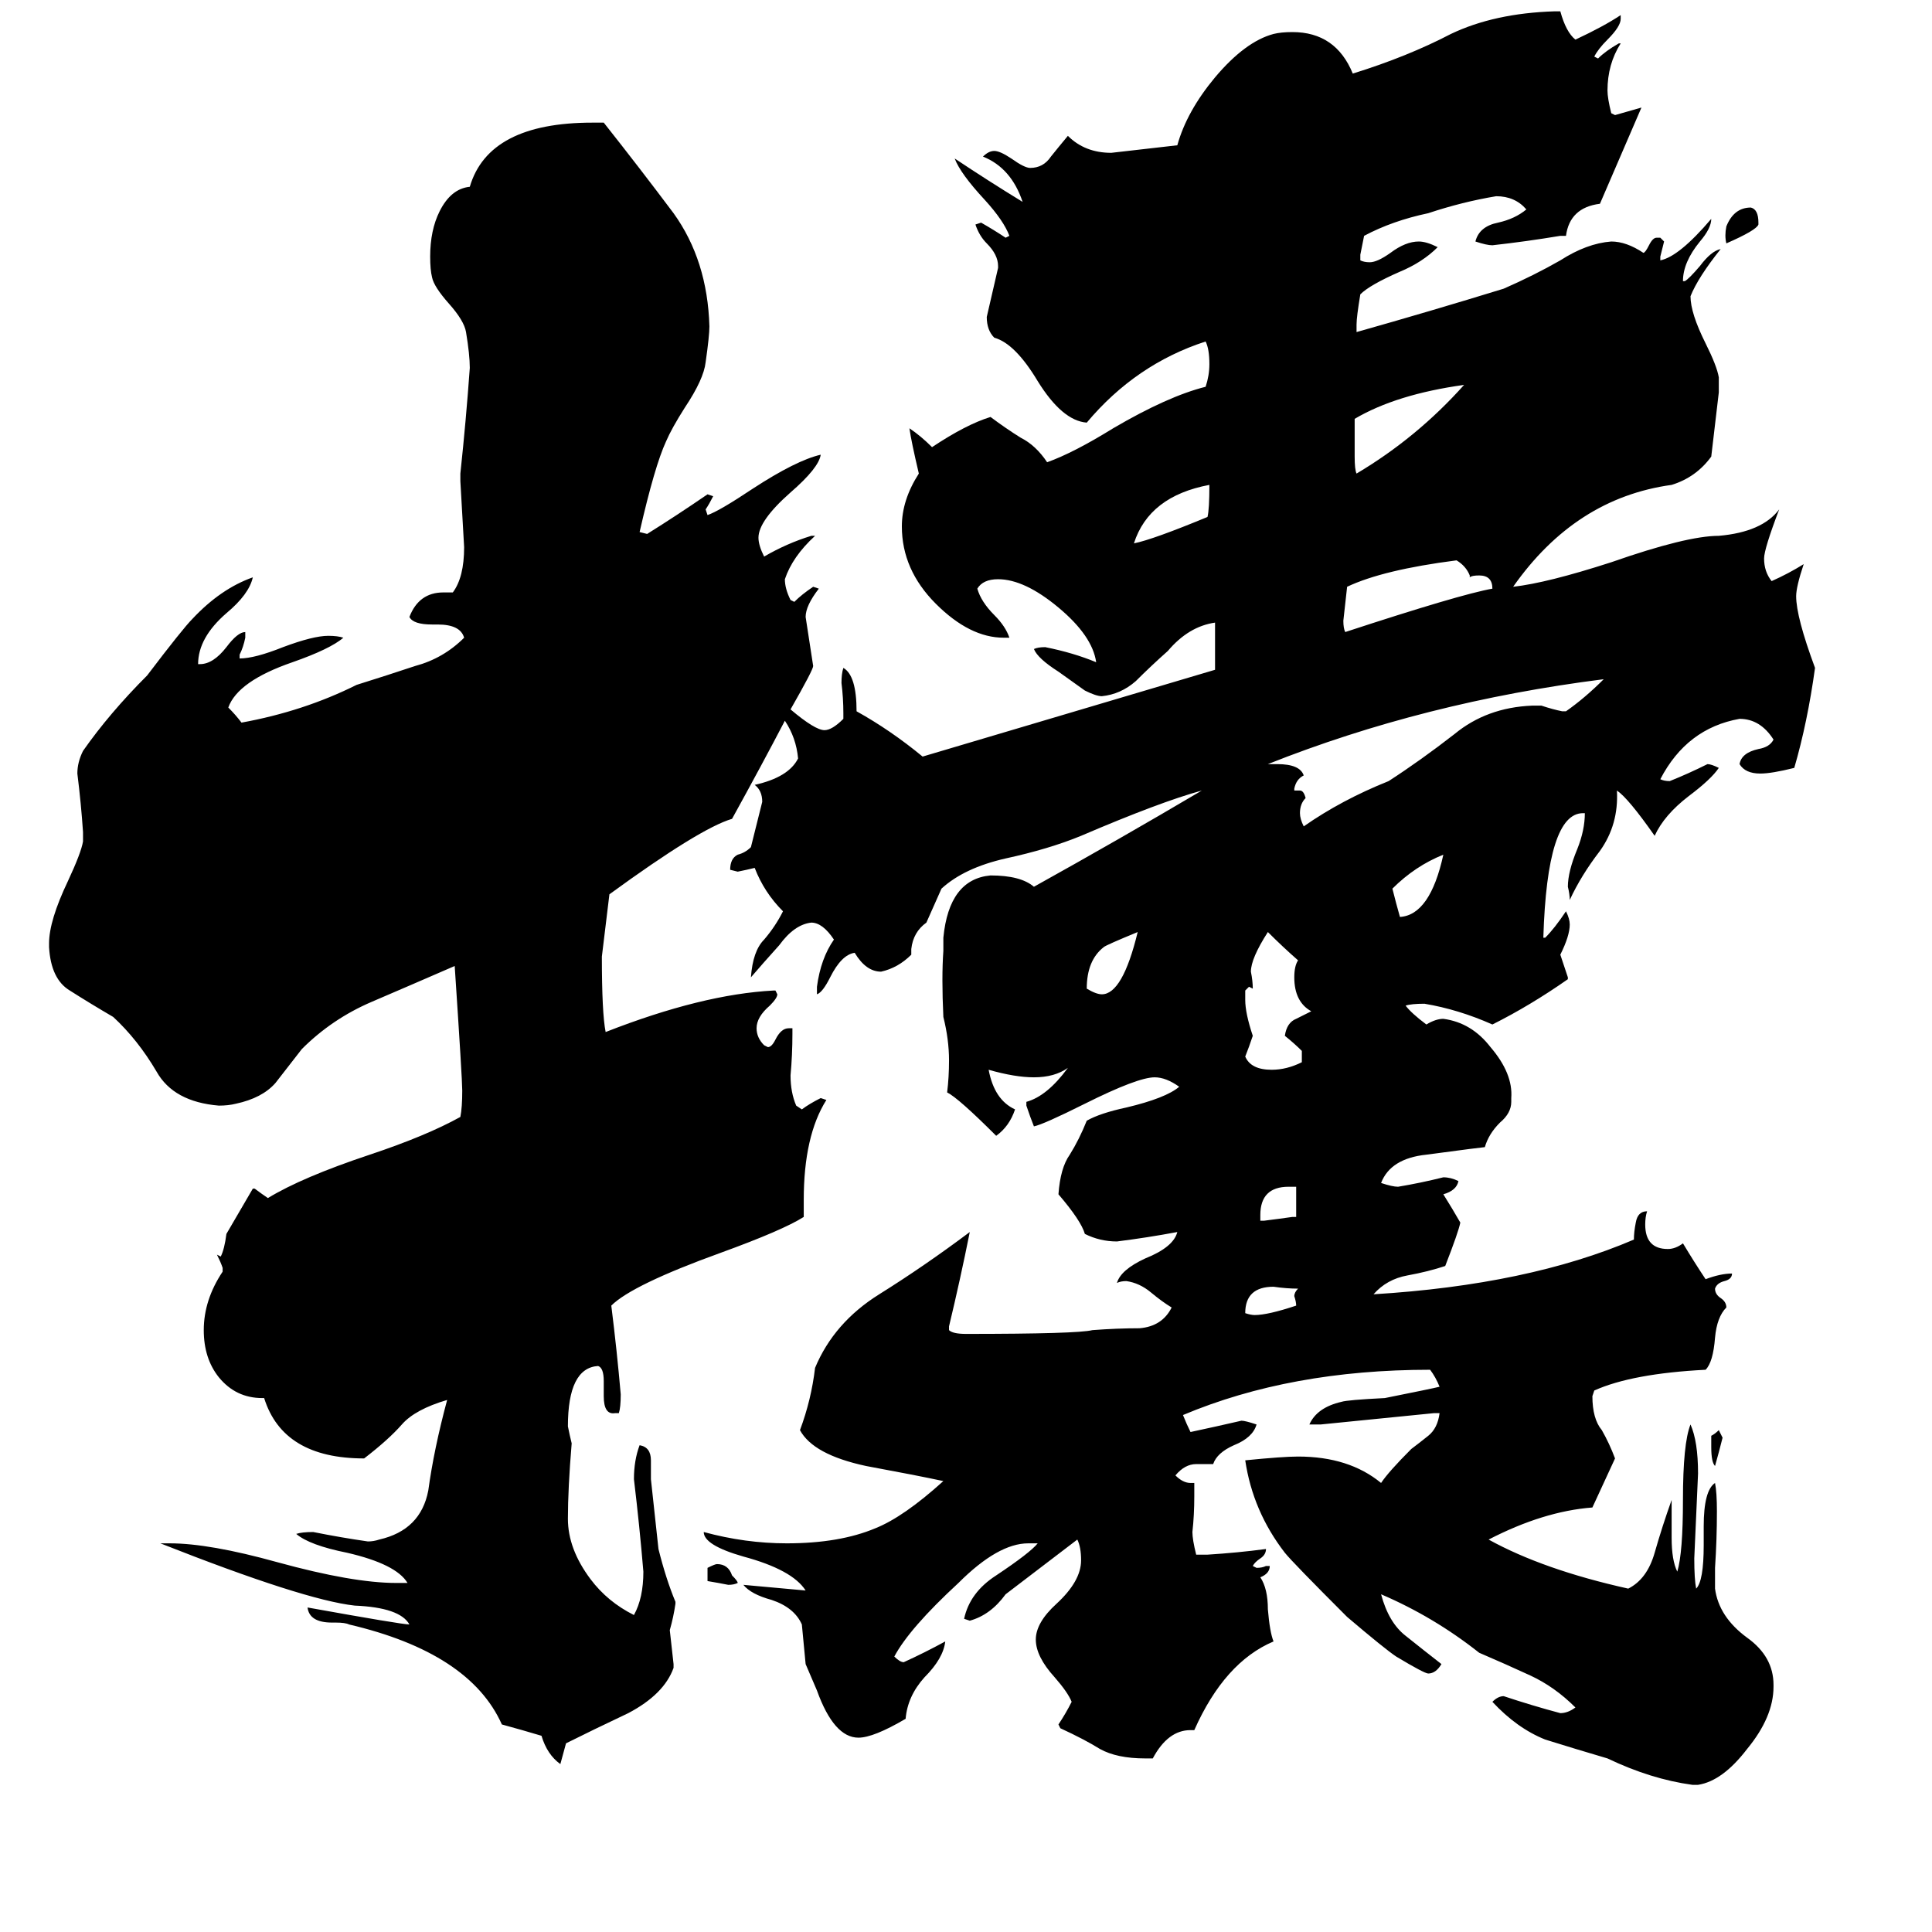 <svg xmlns="http://www.w3.org/2000/svg" viewBox="0 -800 1024 1024">
	<path fill="#000000" d="M913 -38Q911 -30 909 -23Q907 -25 907 -33V-39Q909 -40 911 -42Q912 -40 913 -38ZM375 38V31Q379 29 380 29Q386 29 388 35Q391 38 391 39Q389 40 386 40Q381 39 375 38ZM932 -682V-681Q931 -678 915 -671Q914 -675 915 -680Q919 -690 928 -690Q932 -689 932 -682ZM685 -155H687V-171H683Q668 -171 668 -156V-153H670Q678 -154 685 -155ZM688 -117Q682 -117 675 -118Q660 -118 660 -104Q663 -103 665 -103Q672 -103 687 -108Q687 -110 686 -113Q686 -115 688 -117ZM765 -347Q750 -341 738 -329Q740 -321 742 -314Q758 -315 765 -347ZM603 -306Q586 -299 585 -298Q576 -291 576 -276Q581 -273 584 -273Q595 -273 603 -306ZM641 -543Q609 -537 601 -512Q611 -514 640 -526Q641 -530 641 -543ZM718 -578V-558Q718 -551 719 -549Q751 -568 776 -596Q740 -591 718 -578ZM690 -237V-243Q686 -247 681 -251Q682 -258 687 -260Q691 -262 695 -264Q686 -269 686 -282Q686 -288 688 -291Q680 -298 672 -306Q663 -292 663 -285Q664 -280 664 -276L662 -277L660 -275V-270Q660 -263 664 -251Q662 -245 660 -240Q663 -233 674 -233Q682 -233 690 -237ZM779 -494V-495Q777 -500 772 -503Q733 -498 714 -489Q713 -480 712 -471Q712 -467 713 -465Q774 -485 791 -488Q791 -495 784 -495Q780 -495 779 -494ZM828 -423H830Q840 -430 850 -440Q755 -428 672 -395H677Q689 -395 691 -389Q687 -387 686 -382V-381H689Q691 -381 692 -377Q689 -374 689 -369Q689 -366 691 -362Q711 -376 736 -386Q753 -397 771 -411Q788 -425 812 -426H817Q823 -424 828 -423ZM419 -424Q432 -413 437 -413Q441 -413 447 -419V-422Q447 -430 446 -438Q446 -443 447 -446Q454 -442 454 -423Q472 -413 489 -399L644 -445V-470Q630 -468 619 -455Q610 -447 602 -439Q594 -432 584 -431Q581 -431 575 -434Q568 -439 561 -444Q550 -451 548 -456Q550 -457 554 -457Q569 -454 581 -449Q579 -463 561 -478Q543 -493 529 -493Q521 -493 518 -488Q520 -481 527 -474Q533 -468 535 -462H532Q514 -462 496 -480Q478 -498 478 -521Q478 -535 487 -549Q483 -566 482 -573Q488 -569 494 -563Q512 -575 525 -579Q533 -573 541 -568Q549 -564 555 -555Q569 -560 590 -573Q619 -590 639 -595Q641 -601 641 -607Q641 -615 639 -619Q602 -607 576 -576Q563 -577 550 -598Q538 -618 527 -621Q523 -625 523 -632Q526 -645 529 -658V-659Q529 -665 523 -671Q519 -675 517 -681L520 -682Q527 -678 533 -674L535 -675Q532 -683 522 -694Q509 -708 506 -716Q524 -704 542 -693Q536 -711 521 -717Q524 -720 527 -720Q530 -720 536 -716Q543 -711 546 -711Q553 -711 557 -717Q561 -722 566 -728Q575 -719 589 -719Q607 -721 624 -723Q629 -741 644 -759Q660 -778 675 -782Q679 -783 685 -783Q708 -783 717 -761Q746 -770 769 -782Q792 -793 824 -794H827Q830 -783 835 -779Q850 -786 859 -792V-790Q859 -786 852 -779Q847 -774 845 -770L847 -769Q851 -773 858 -777H859Q852 -766 852 -752Q852 -748 854 -740L856 -739Q863 -741 870 -743Q851 -699 848 -692Q832 -690 830 -675H827Q809 -672 791 -670Q788 -670 782 -672Q784 -680 794 -682Q803 -684 809 -689Q803 -696 793 -696Q775 -693 757 -687Q738 -683 723 -675Q722 -670 721 -665V-662Q723 -661 726 -661Q730 -661 737 -666Q745 -672 752 -672Q756 -672 762 -669Q754 -661 742 -656Q726 -649 721 -644Q719 -632 719 -628V-624Q758 -635 797 -647Q813 -654 827 -662Q841 -671 854 -672Q862 -672 871 -666Q872 -666 874 -670Q876 -674 878 -674H880L882 -672Q881 -668 880 -664V-662Q890 -664 907 -684Q907 -679 901 -672Q892 -661 892 -651H893Q895 -652 901 -659Q907 -667 912 -668Q900 -653 896 -643Q896 -634 904 -618Q910 -606 911 -600V-592Q909 -575 907 -558Q899 -547 886 -543Q835 -536 802 -489Q820 -491 854 -502Q894 -516 911 -516Q934 -518 943 -530Q935 -509 935 -504Q935 -497 939 -492Q948 -496 956 -501Q952 -489 952 -484Q952 -473 962 -446Q958 -417 951 -393Q939 -390 933 -390Q925 -390 922 -395Q923 -401 932 -403Q938 -404 940 -408Q933 -419 922 -419Q894 -414 880 -387Q882 -386 885 -386Q895 -390 905 -395Q907 -395 911 -393Q907 -387 895 -378Q882 -368 877 -357Q863 -377 857 -381Q858 -363 848 -349Q838 -336 832 -323Q832 -326 831 -330Q831 -338 836 -350Q840 -360 840 -369H839Q820 -369 818 -303H819Q824 -308 830 -317Q832 -313 832 -310Q832 -304 827 -294Q829 -288 831 -282V-281Q811 -267 791 -257Q773 -265 755 -268Q748 -268 745 -267Q748 -263 756 -257Q761 -260 765 -260Q780 -258 790 -245Q802 -231 801 -218V-216Q801 -210 795 -205Q789 -199 787 -192Q786 -192 756 -188Q737 -186 732 -173Q738 -171 741 -171Q753 -173 765 -176Q769 -176 773 -174Q772 -169 765 -167Q770 -159 774 -152Q773 -147 766 -129Q757 -126 746 -124Q735 -122 728 -114Q810 -119 866 -143Q866 -147 867 -152Q868 -158 873 -158Q872 -155 872 -151Q872 -138 884 -138Q888 -138 892 -141Q898 -131 904 -122Q912 -125 918 -125Q918 -122 914 -121Q910 -120 909 -117Q909 -114 912 -112Q915 -110 915 -107Q910 -102 909 -91Q908 -78 904 -74Q865 -72 845 -63L844 -60Q844 -48 849 -42Q853 -35 856 -27Q850 -14 844 -1Q818 1 789 16Q818 32 863 42Q873 37 877 23Q881 9 886 -5V15Q886 27 889 33Q892 23 892 -5Q892 -35 896 -45Q900 -36 900 -19Q899 4 898 26Q898 37 899 42Q903 38 903 19V9Q903 -10 909 -14Q910 -9 910 1Q910 16 909 31V42Q911 57 926 68Q940 78 940 93V94Q940 110 926 127Q913 144 900 146H897Q875 143 852 132Q835 127 819 122Q804 116 791 102Q794 99 797 99Q812 104 827 108Q831 108 835 105Q824 94 811 88Q798 82 784 76Q760 57 732 45Q736 60 745 67Q755 75 764 82Q761 87 757 87Q755 87 740 78Q734 74 714 57Q685 28 681 23Q664 1 660 -26Q680 -28 688 -28Q715 -28 732 -14Q736 -20 748 -32Q752 -35 757 -39Q762 -43 763 -51H760Q730 -48 700 -45H694Q698 -54 711 -57Q714 -58 734 -59Q759 -64 763 -65Q761 -70 758 -74Q684 -74 627 -50Q629 -45 631 -41Q645 -44 658 -47Q660 -47 666 -45Q664 -38 654 -34Q645 -30 643 -24H634Q628 -24 623 -18Q627 -14 631 -14H633V-7Q633 3 632 12Q632 16 634 24H640Q656 23 671 21Q671 24 668 26Q665 28 664 30L666 31Q669 31 671 30H673Q673 34 668 36Q672 42 672 53Q673 65 675 70Q649 81 633 117H631Q619 117 611 132H607Q592 132 583 127Q575 122 562 116L561 114Q565 108 568 102Q566 97 559 89Q549 78 549 69Q549 60 560 50Q573 38 573 27Q573 20 571 16L533 45Q525 56 514 59L511 58Q514 44 528 35Q546 23 550 18H545Q529 18 508 39Q482 63 474 78Q477 81 479 81Q490 76 501 70Q500 79 490 89Q481 99 480 111Q463 121 455 121Q442 121 433 96Q430 89 427 82Q426 72 425 61Q421 52 409 48Q398 45 394 40Q405 41 427 43Q420 32 394 25Q373 19 373 12Q395 18 417 18Q445 18 464 10Q479 4 500 -15Q486 -18 459 -23Q431 -29 424 -42Q430 -58 432 -75Q442 -99 466 -114Q490 -129 514 -147Q509 -122 503 -97V-95Q505 -93 512 -93Q571 -93 579 -95Q592 -96 604 -96Q616 -97 621 -107Q616 -110 610 -115Q604 -120 597 -121Q594 -121 592 -120Q594 -127 607 -133Q622 -139 624 -147Q608 -144 592 -142Q583 -142 575 -146Q573 -153 561 -167Q562 -181 567 -188Q572 -196 576 -206Q583 -210 597 -213Q618 -218 625 -224Q618 -229 612 -229Q603 -229 575 -215Q553 -204 548 -203Q546 -208 544 -214V-216Q555 -219 566 -234Q559 -229 548 -229Q538 -229 524 -233Q527 -217 538 -212Q535 -203 528 -198Q508 -218 502 -221Q503 -229 503 -238Q503 -249 500 -261Q499 -282 500 -296V-303Q503 -334 525 -336Q541 -336 548 -330Q593 -355 637 -381Q615 -375 573 -357Q556 -350 533 -345Q511 -340 499 -329Q495 -320 491 -311Q484 -306 483 -297V-294Q476 -287 467 -285Q459 -285 453 -295Q446 -294 440 -282Q436 -274 433 -273V-277Q435 -292 442 -302Q436 -311 430 -311Q421 -310 413 -299Q404 -289 398 -282Q399 -296 405 -302Q411 -309 415 -317Q405 -327 400 -340Q396 -339 391 -338L387 -339Q387 -345 391 -347Q395 -348 398 -351Q401 -363 404 -375Q404 -381 400 -384Q418 -388 423 -398Q422 -409 416 -418Q404 -395 388 -366Q371 -361 323 -326Q321 -309 319 -293Q319 -263 321 -253Q372 -273 410 -275H411L412 -273Q412 -271 408 -267Q401 -261 401 -255Q401 -250 405 -246L407 -245Q409 -245 411 -249Q414 -255 418 -255H420V-252Q420 -241 419 -230Q419 -221 422 -214L425 -212Q429 -215 435 -218L438 -217Q426 -198 426 -164V-155Q415 -148 382 -136Q335 -119 324 -108Q327 -84 329 -61Q329 -54 328 -51H326Q320 -50 320 -60V-68Q320 -75 317 -76Q301 -75 301 -44Q302 -39 303 -35Q301 -11 301 5Q301 21 313 37Q322 49 336 56Q341 47 341 33Q339 9 336 -16Q336 -26 339 -34Q345 -33 345 -26V-16Q347 3 349 21Q353 37 358 49V50Q357 57 355 64Q356 73 357 82V84Q352 98 333 108Q314 117 300 124L297 135Q290 130 287 120Q277 117 266 114Q249 76 185 61Q183 60 178 60H176Q164 60 163 52Q213 61 217 61Q212 52 188 51Q161 48 85 18H90Q111 18 147 28Q187 39 210 39H216Q210 29 184 23Q164 19 157 13Q160 12 166 12Q181 15 195 17Q198 17 201 16Q223 11 227 -10Q230 -32 237 -58Q220 -53 213 -45Q206 -37 193 -27Q150 -27 140 -59H139Q125 -59 116 -70Q108 -80 108 -95Q108 -111 118 -126V-128Q117 -131 115 -135L117 -134Q119 -138 120 -146Q127 -158 134 -170H135Q139 -167 142 -165Q160 -176 196 -188Q226 -198 244 -208Q245 -213 245 -222Q245 -228 241 -288Q218 -278 197 -269Q176 -260 160 -244Q153 -235 146 -226Q139 -218 125 -215Q121 -214 116 -214Q92 -216 83 -232Q73 -249 60 -261Q48 -268 37 -275Q27 -281 26 -298V-300Q26 -312 36 -333Q43 -348 44 -354V-359Q43 -374 41 -390Q41 -396 44 -402Q58 -422 78 -442Q97 -467 102 -472Q117 -488 134 -494Q132 -485 120 -475Q105 -462 105 -448H106Q113 -448 120 -457Q126 -465 130 -465V-462Q129 -457 127 -453V-451Q135 -451 150 -457Q166 -463 174 -463Q179 -463 182 -462Q175 -456 155 -449Q126 -439 121 -425Q125 -421 128 -417Q161 -423 189 -437Q205 -442 220 -447Q235 -451 246 -462Q244 -469 232 -469H229Q219 -469 217 -473Q222 -486 235 -486H240Q246 -494 246 -510Q245 -527 244 -545V-549Q247 -577 249 -605Q249 -612 247 -624Q246 -630 238 -639Q230 -648 229 -653Q228 -657 228 -664Q228 -678 233 -688Q239 -700 249 -701Q259 -735 314 -735H320Q339 -711 357 -687Q375 -662 376 -627Q376 -622 374 -608Q373 -599 363 -584Q356 -573 353 -566Q347 -553 339 -518L343 -517Q359 -527 375 -538L378 -537Q376 -533 374 -530L375 -527Q381 -529 399 -541Q422 -556 435 -559Q434 -552 419 -539Q402 -524 402 -515Q402 -511 405 -505Q417 -512 430 -516H432Q420 -505 416 -493Q416 -488 419 -482L421 -481Q425 -485 431 -489L434 -488Q427 -479 427 -473Q429 -460 431 -447Q431 -445 419 -424Z"/>
</svg>
